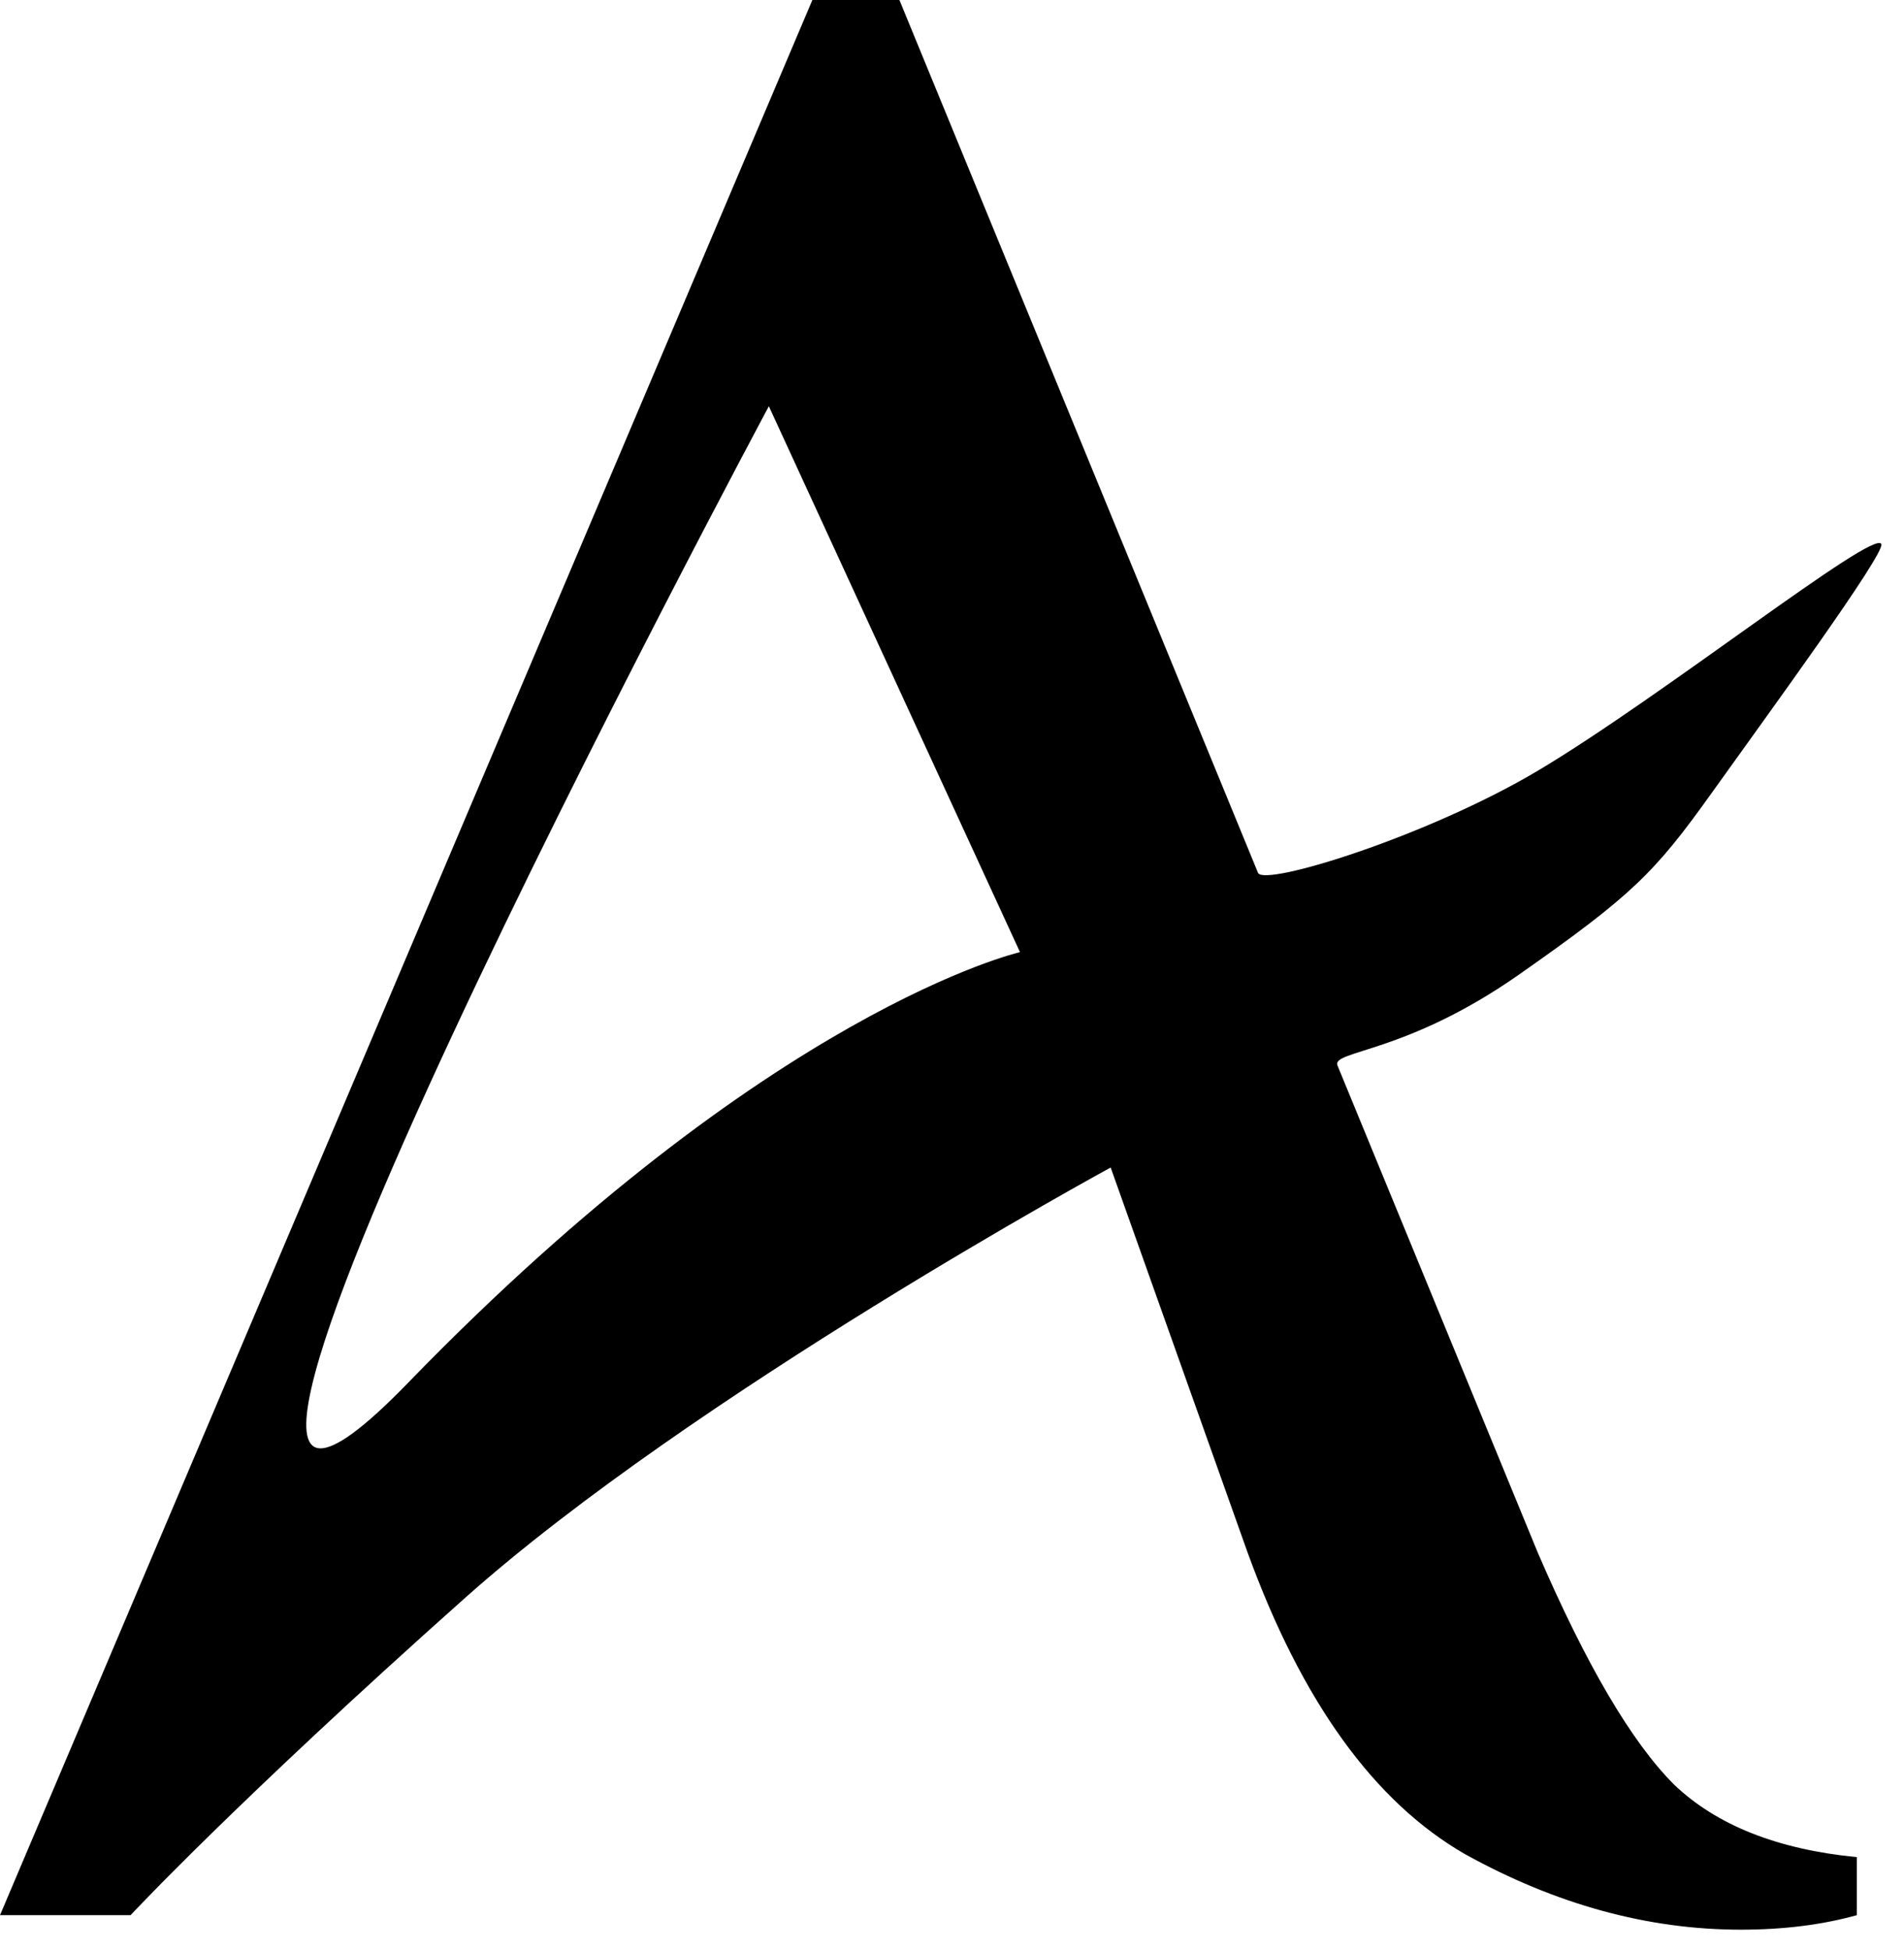 <svg
    width="100%"
    viewBox="0 0 84 86"
    xmlns="http://www.w3.org/2000/svg"
    fill="currentColor"
    preserveAspectRatio="xMidYMid meet"
>
    <path
        d="M76.8 85.12C72.704 85.12 68.651 84.011 64.64 81.792C60.629 79.488 57.429 75.051 55.04 68.48L49 51.5C49 51.5 30.58 61.52 20.5 70.5C10.42 79.48 5.76 84.48 5.76 84.48H0L35.84 0H39.68C46.013 15.4 50.526 26.405 55.5 38.5C55.757 39.126 62.956 36.903 67.84 34C73.293 30.758 82.708 23.291 83 24C83.174 24.424 78 31.5 75.5 35C73 38.5 72 39.5 67 43C62 46.5 58.733 46.333 59.007 47C61.691 53.528 64.549 60.478 67.84 68.48C69.973 73.429 71.979 76.843 73.856 78.72C75.733 80.512 78.421 81.579 81.92 81.92V84.48C80.384 84.907 78.677 85.12 76.8 85.12ZM18 61C34 44.5 45 42 45 42L33.92 17.92C33.92 17.92 2 77.5 18 61Z"
        fill="currentColor"
    />
</svg>